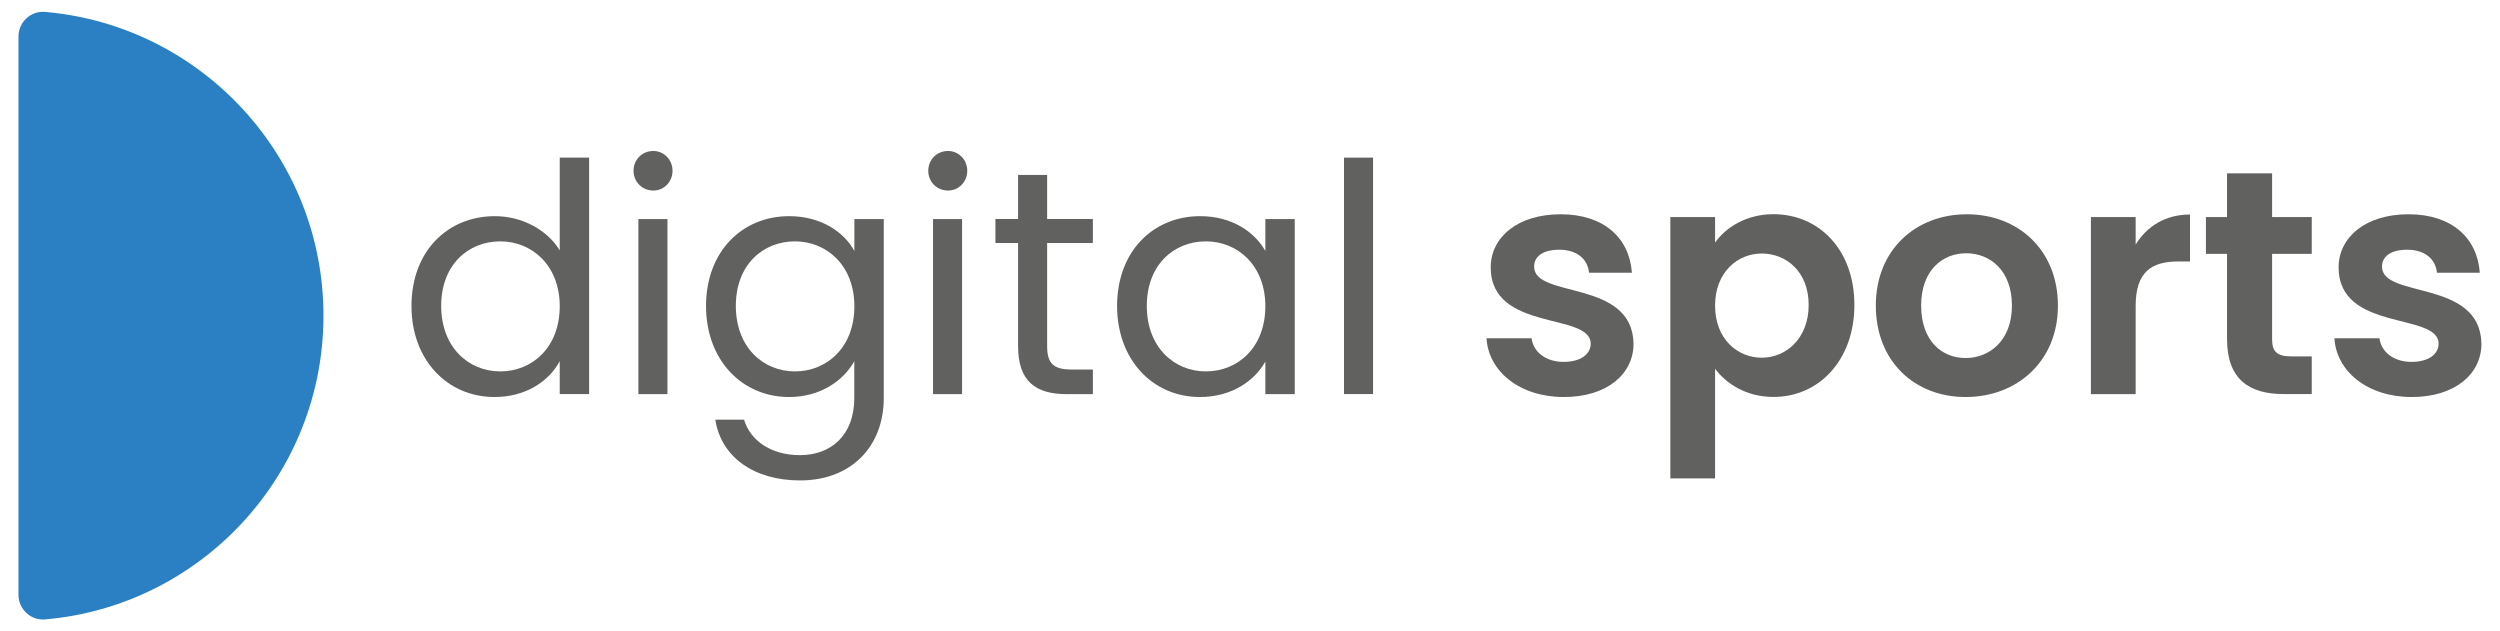 <?xml version="1.0" encoding="utf-8"?>
<!-- Generator: Adobe Illustrator 24.0.0, SVG Export Plug-In . SVG Version: 6.00 Build 0)  -->
<svg version="1.1" id="Capa_1" xmlns="http://www.w3.org/2000/svg" xmlns:xlink="http://www.w3.org/1999/xlink" x="0px" y="0px"
	 viewBox="0 0 304.52 76.9" style="enable-background:new 0 0 304.52 76.9;" xml:space="preserve">
<style type="text/css">
	.st0{fill:#616160;}
	.st1{fill:#2A80C3;}
</style>
<g>
	<g>
		<path class="st0" d="M60.28,26.33c3.35,0,6.42,1.71,7.9,4.17V19.2h3.58v28.8h-3.58V44c-1.28,2.37-4.05,4.36-7.94,4.36
			c-5.72,0-10.12-4.48-10.12-11.09C50.12,30.61,54.52,26.33,60.28,26.33z M60.94,29.4c-3.89,0-7.2,2.84-7.2,7.86s3.31,7.98,7.2,7.98
			s7.24-2.92,7.24-7.94C68.18,32.36,64.83,29.4,60.94,29.4z"/>
		<path class="st0" d="M77.17,20.8c0-1.36,1.05-2.41,2.41-2.41c1.28,0,2.34,1.05,2.34,2.41s-1.05,2.41-2.34,2.41
			C78.23,23.21,77.17,22.16,77.17,20.8z M77.76,26.68h3.54v21.33h-3.54V26.68z"/>
		<path class="st0" d="M96.13,26.33c3.89,0,6.7,1.95,7.94,4.24v-3.89h3.58v21.8c0,5.88-3.93,10.04-10.2,10.04
			c-5.61,0-9.61-2.84-10.32-7.4h3.5c0.78,2.57,3.31,4.32,6.81,4.32c3.78,0,6.62-2.41,6.62-6.97V44c-1.28,2.3-4.05,4.36-7.94,4.36
			c-5.72,0-10.12-4.48-10.12-11.09C86.01,30.61,90.41,26.33,96.13,26.33z M96.83,29.4c-3.89,0-7.2,2.84-7.2,7.86s3.31,7.98,7.2,7.98
			s7.24-2.92,7.24-7.94C104.07,32.36,100.72,29.4,96.83,29.4z"/>
		<path class="st0" d="M113.07,20.8c0-1.36,1.05-2.41,2.41-2.41c1.28,0,2.34,1.05,2.34,2.41s-1.05,2.41-2.34,2.41
			C114.12,23.21,113.07,22.16,113.07,20.8z M113.65,26.68h3.54v21.33h-3.54V26.68z"/>
		<path class="st0" d="M124.01,29.6h-2.76v-2.92h2.76v-5.37h3.54v5.37h5.57v2.92h-5.57v12.57c0,2.1,0.78,2.84,2.96,2.84h2.61v3
			h-3.19c-3.78,0-5.92-1.56-5.92-5.84V29.6z"/>
		<path class="st0" d="M146.19,26.33c3.97,0,6.7,2.02,7.94,4.24v-3.89h3.58v21.33h-3.58v-3.97c-1.28,2.3-4.05,4.32-7.98,4.32
			c-5.68,0-10.08-4.48-10.08-11.09C136.07,30.61,140.47,26.33,146.19,26.33z M146.89,29.4c-3.89,0-7.2,2.84-7.2,7.86
			s3.31,7.98,7.2,7.98s7.24-2.92,7.24-7.94C154.13,32.36,150.79,29.4,146.89,29.4z"/>
		<path class="st0" d="M163.71,19.2h3.54v28.8h-3.54V19.2z"/>
		<path class="st0" d="M190.49,48.36c-5.41,0-9.19-3.15-9.42-7.16h5.49c0.19,1.64,1.71,2.88,3.89,2.88c2.14,0,3.31-0.97,3.31-2.22
			c0-3.85-12.18-1.4-12.18-9.3c0-3.58,3.19-6.46,8.52-6.46c5.22,0,8.37,2.84,8.68,7.12h-5.22c-0.16-1.67-1.48-2.8-3.62-2.8
			c-2.02,0-3.07,0.82-3.07,2.06c0,3.93,11.95,1.48,12.11,9.38C198.98,45.56,195.75,48.36,190.49,48.36z"/>
		<path class="st0" d="M216.03,26.09c5.53,0,9.85,4.32,9.85,11.05c0,6.73-4.32,11.21-9.85,11.21c-3.39,0-5.8-1.67-7.12-3.43v13.35
			h-5.45V26.44h5.45v3.11C210.19,27.73,212.68,26.09,216.03,26.09z M214.59,30.88c-2.92,0-5.68,2.26-5.68,6.35
			c0,4.09,2.76,6.34,5.68,6.34c2.96,0,5.72-2.34,5.72-6.42C220.31,33.06,217.55,30.88,214.59,30.88z"/>
		<path class="st0" d="M239.43,48.36c-6.23,0-10.94-4.36-10.94-11.13c0-6.81,4.87-11.13,11.09-11.13s11.09,4.32,11.09,11.13
			C250.68,44,245.69,48.36,239.43,48.36z M239.43,43.61c2.88,0,5.64-2.1,5.64-6.38c0-4.32-2.69-6.38-5.57-6.38
			c-2.88,0-5.49,2.06-5.49,6.38C234.02,41.51,236.51,43.61,239.43,43.61z"/>
		<path class="st0" d="M260.14,48.01h-5.45V26.44h5.45v3.35c1.36-2.22,3.62-3.66,6.62-3.66v5.72h-1.44c-3.23,0-5.18,1.25-5.18,5.41
			V48.01z"/>
		<path class="st0" d="M271.27,30.92h-2.57v-4.48h2.57v-5.33h5.49v5.33h4.83v4.48h-4.83v10.43c0,1.44,0.58,2.06,2.3,2.06h2.53v4.59
			h-3.43c-4.13,0-6.89-1.75-6.89-6.7V30.92z"/>
		<path class="st0" d="M293.77,48.36c-5.41,0-9.19-3.15-9.42-7.16h5.49c0.19,1.64,1.71,2.88,3.89,2.88c2.14,0,3.31-0.97,3.31-2.22
			c0-3.85-12.18-1.4-12.18-9.3c0-3.58,3.19-6.46,8.52-6.46c5.22,0,8.37,2.84,8.68,7.12h-5.22c-0.16-1.67-1.48-2.8-3.62-2.8
			c-2.02,0-3.07,0.82-3.07,2.06c0,3.93,11.95,1.48,12.11,9.38C302.26,45.56,299.03,48.36,293.77,48.36z"/>
	</g>
	<g>
		<path class="st1" d="M39.4,38.46c0,19.41-14.92,35.35-33.92,36.99c-1.74,0.15-3.23-1.26-3.23-3v-68c0-1.75,1.49-3.15,3.23-3
			C24.48,3.09,39.4,19.03,39.4,38.46z"/>
	</g>
</g>
</svg>
